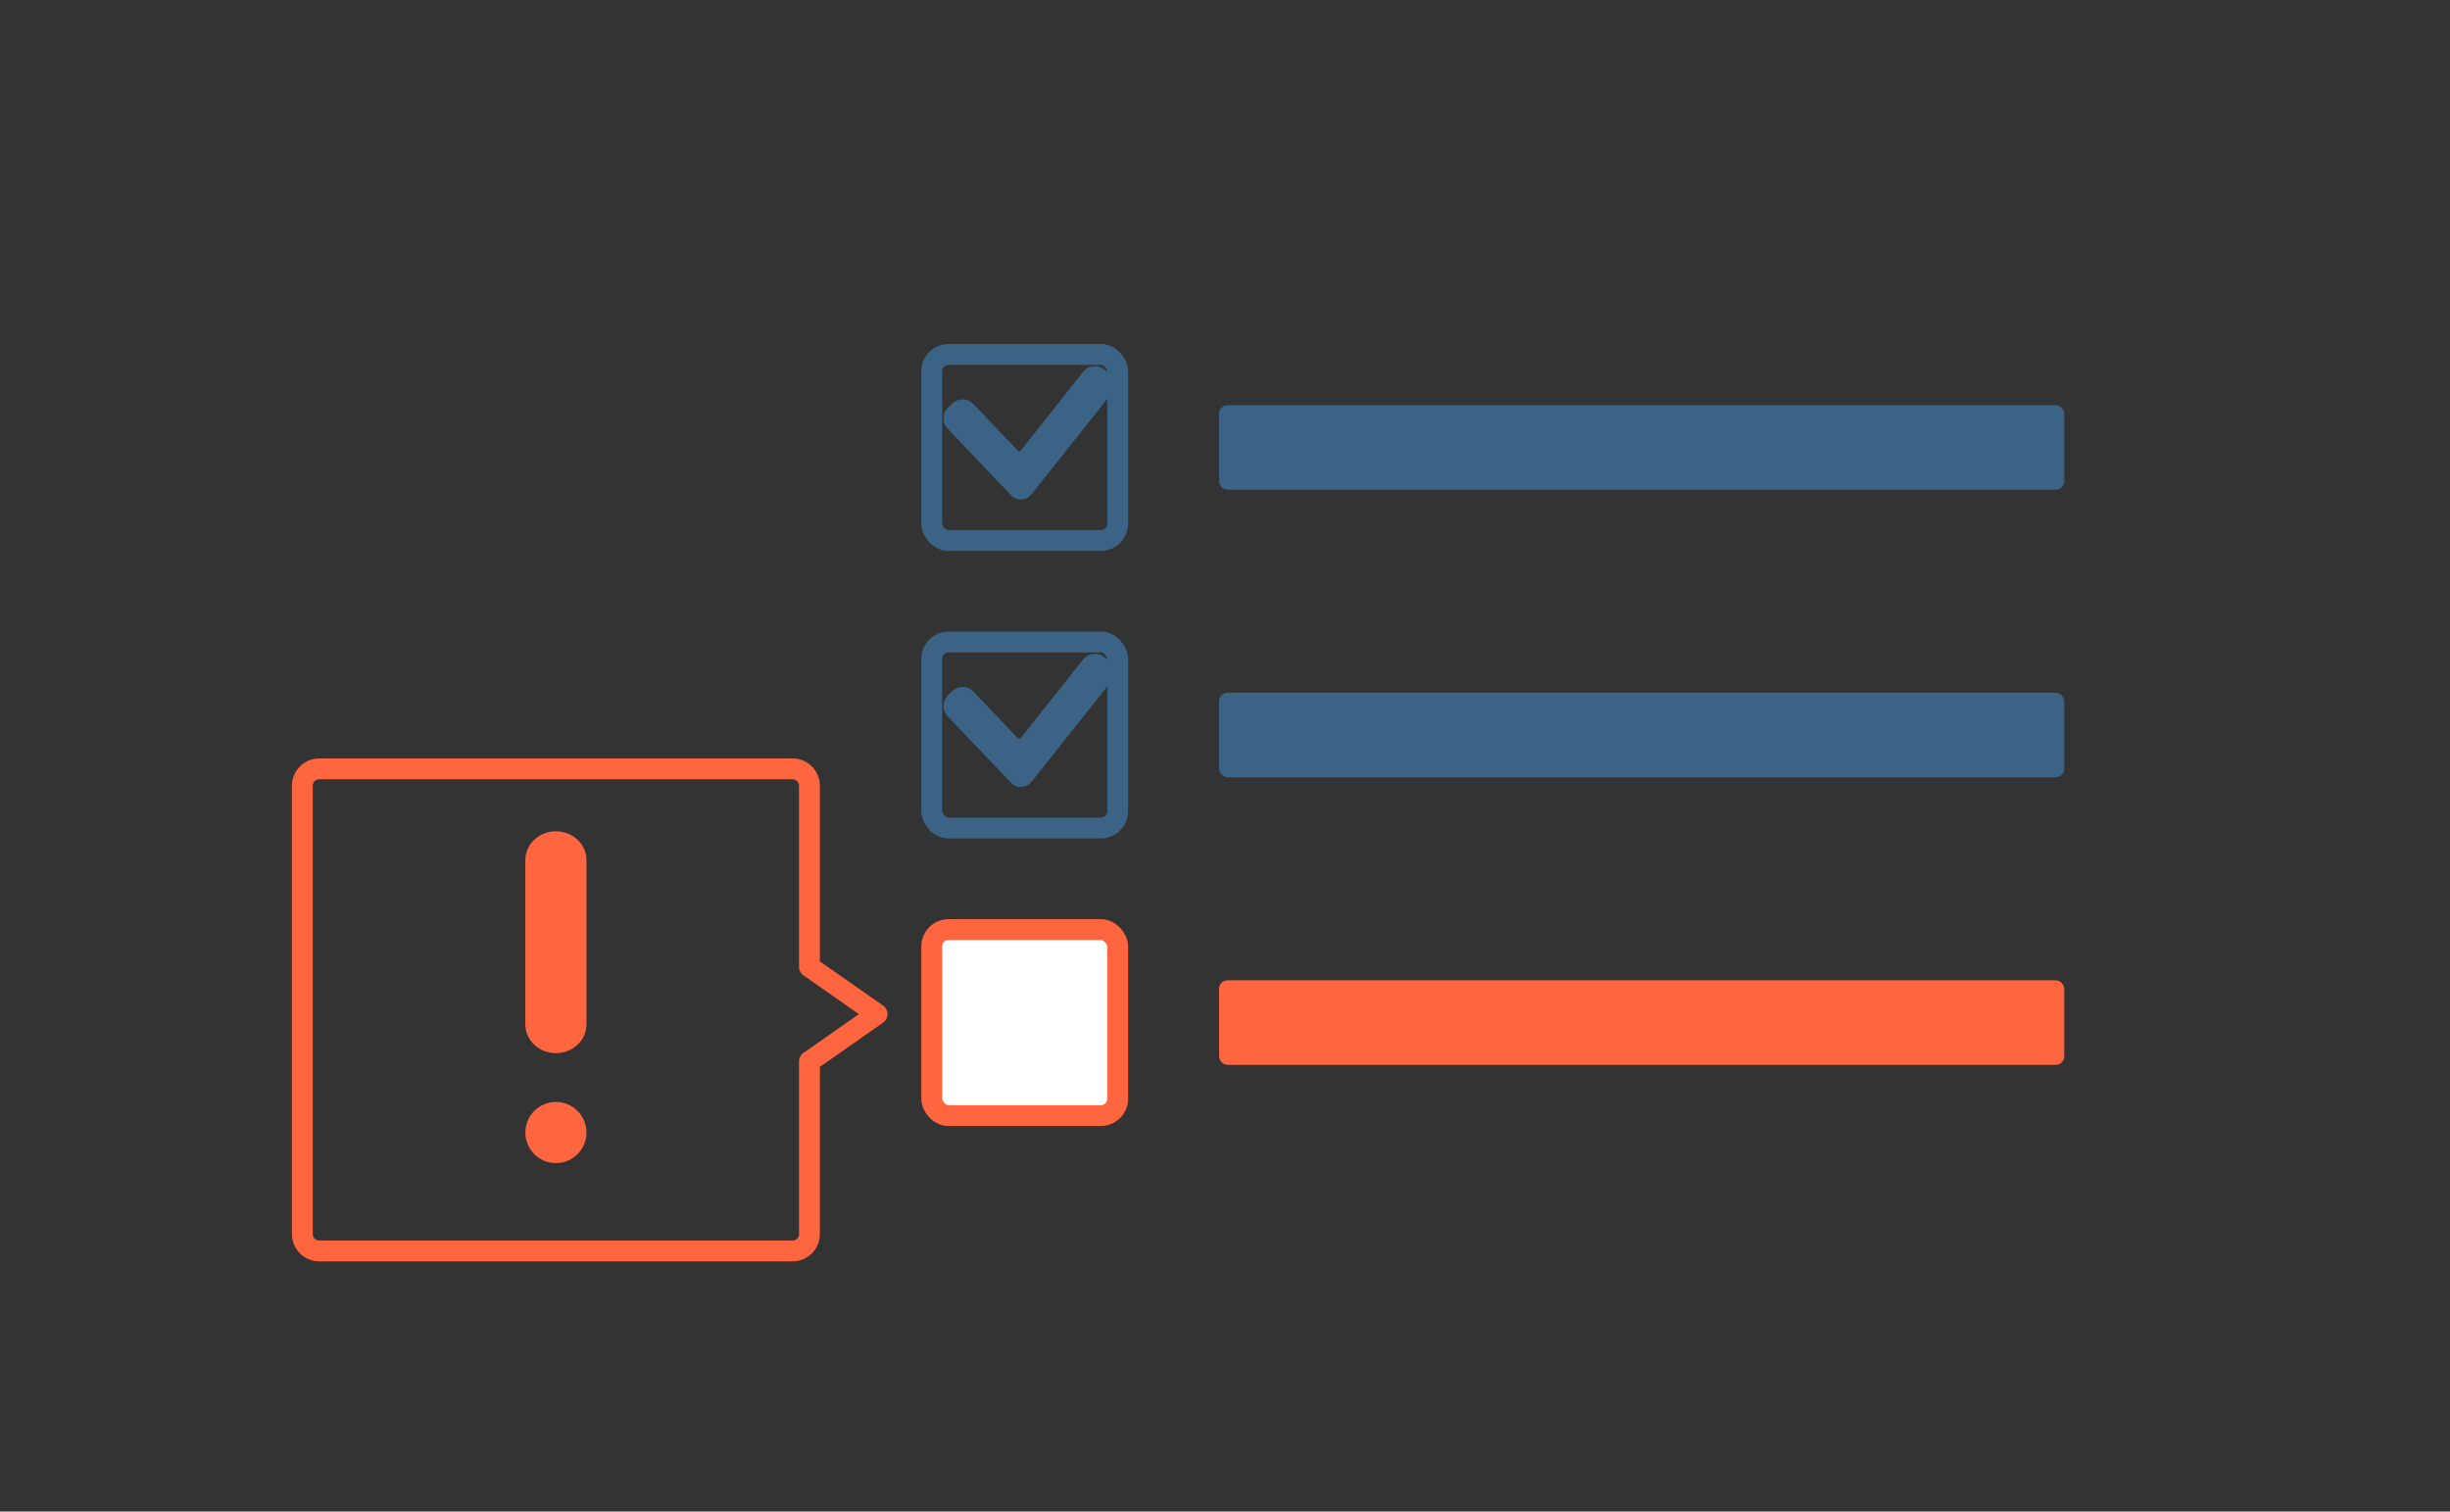 <?xml version="1.0" encoding="UTF-8" standalone="no"?>
<svg width="235px" height="145px" viewBox="0 0 235 145" version="1.1" xmlns="http://www.w3.org/2000/svg" xmlns:xlink="http://www.w3.org/1999/xlink">
    <rect x="0" y="0" width="235" height="145" fill="#333333" stroke="none"/>
    <!-- Generator: Sketch 3.6.1 (26313) - http://www.bohemiancoding.com/sketch -->
    <title>rigit_i1</title>
    <desc>Created with Sketch.</desc>
    <defs></defs>
    <g id="Page-1" stroke="none" stroke-width="1" fill="none" fill-rule="evenodd">
        <g id="rigit_i1">
            <path d="M77.641,92.745 L77.641,75.373 C77.641,74.481 76.916,73.755 76.022,73.755 L30.618,73.755 C29.725,73.755 29,74.479 29,75.373 L29,118.381 C29,119.274 29.725,120 30.618,120 L76.022,120 C76.915,120 77.641,119.275 77.641,118.381 L77.641,101.821 L84.129,97.283 L77.641,92.745 Z" id="Combined-Shape" stroke="#FF653E" stroke-width="2" stroke-linecap="round" stroke-linejoin="round"></path>
            <path d="M50.89,98.275 L50.89,82.499 C50.89,81.256 51.981,80.245 53.322,80.245 C54.663,80.245 55.754,81.256 55.754,82.499 L55.754,98.275 C55.754,99.517 54.663,100.528 53.322,100.528 C51.981,100.528 50.89,99.517 50.89,98.275 Z" id="Shape" stroke="#FF653E" fill="#FF653E"></path>
            <ellipse id="Oval" stroke="#FF653E" fill="#FF653E" cx="53.322" cy="108.642" rx="2.432" ry="2.434"></ellipse>
            <rect id="Rectangle-118-Copy-4" stroke="#FF653E" stroke-width="2" fill="#FFFFFF" x="89.37" y="89.17" width="17.835" height="17.849" rx="1.62"></rect>
            <rect id="Rectangle-118-Copy-6" fill="#FF653E" x="116.93" y="94.038" width="81.068" height="8.113" rx="0.81"></rect>
            <g id="Group" opacity="0.4" transform="translate(89, 34)">
                <rect id="Rectangle-118-Copy-10" stroke="#43AAFF" stroke-width="2" x="0.37" y="27.585" width="17.835" height="17.849" rx="1.62"></rect>
                <rect id="Rectangle-118-Copy-18" stroke="#43AAFF" stroke-width="2" x="0.37" y="0" width="17.835" height="17.849" rx="1.62"></rect>
                <rect id="Rectangle-118-Copy-11" fill="#43AAFF" x="27.93" y="32.453" width="81.068" height="8.113" rx="0.81"></rect>
                <rect id="Rectangle-118-Copy-19" fill="#43AAFF" x="27.93" y="4.868" width="81.068" height="8.113" rx="0.81"></rect>
                <path d="M8.333,40.737 L2.246,34.355 C1.893,33.985 1.907,33.397 2.277,33.045 L2.691,32.65 C2.863,32.485 3.09,32.394 3.329,32.394 C3.582,32.394 3.826,32.498 4,32.68 L8.242,37.128 C8.385,37.278 8.57,37.361 8.763,37.361 C8.98,37.361 9.178,37.26 9.322,37.079 L15.294,29.557 C15.471,29.335 15.736,29.208 16.021,29.208 C16.229,29.208 16.433,29.279 16.595,29.408 L17.043,29.764 C17.237,29.918 17.359,30.138 17.387,30.384 C17.415,30.631 17.346,30.873 17.193,31.066 L9.558,40.681 C9.397,40.883 9.166,40.999 8.924,40.999 C8.704,40.999 8.495,40.906 8.333,40.737 Z" id="Shape-Copy" stroke="#43AAFF" fill="#43AAFF"></path>
                <path d="M8.333,13.152 L2.246,6.77 C1.893,6.4 1.907,5.812 2.277,5.46 L2.691,5.065 C2.863,4.9 3.09,4.809 3.329,4.809 C3.582,4.809 3.826,4.913 4,5.095 L8.242,9.543 C8.385,9.693 8.57,9.776 8.763,9.776 C8.98,9.776 9.178,9.675 9.322,9.494 L15.294,1.972 C15.471,1.75 15.736,1.623 16.021,1.623 C16.229,1.623 16.433,1.694 16.595,1.823 L17.043,2.179 C17.237,2.333 17.359,2.553 17.387,2.799 C17.415,3.046 17.346,3.288 17.193,3.481 L9.558,13.096 C9.397,13.298 9.166,13.414 8.924,13.414 C8.704,13.414 8.495,13.321 8.333,13.152 Z" id="Shape-Copy-2" stroke="#43AAFF" fill="#43AAFF"></path>
            </g>
        </g>
    </g>
</svg>